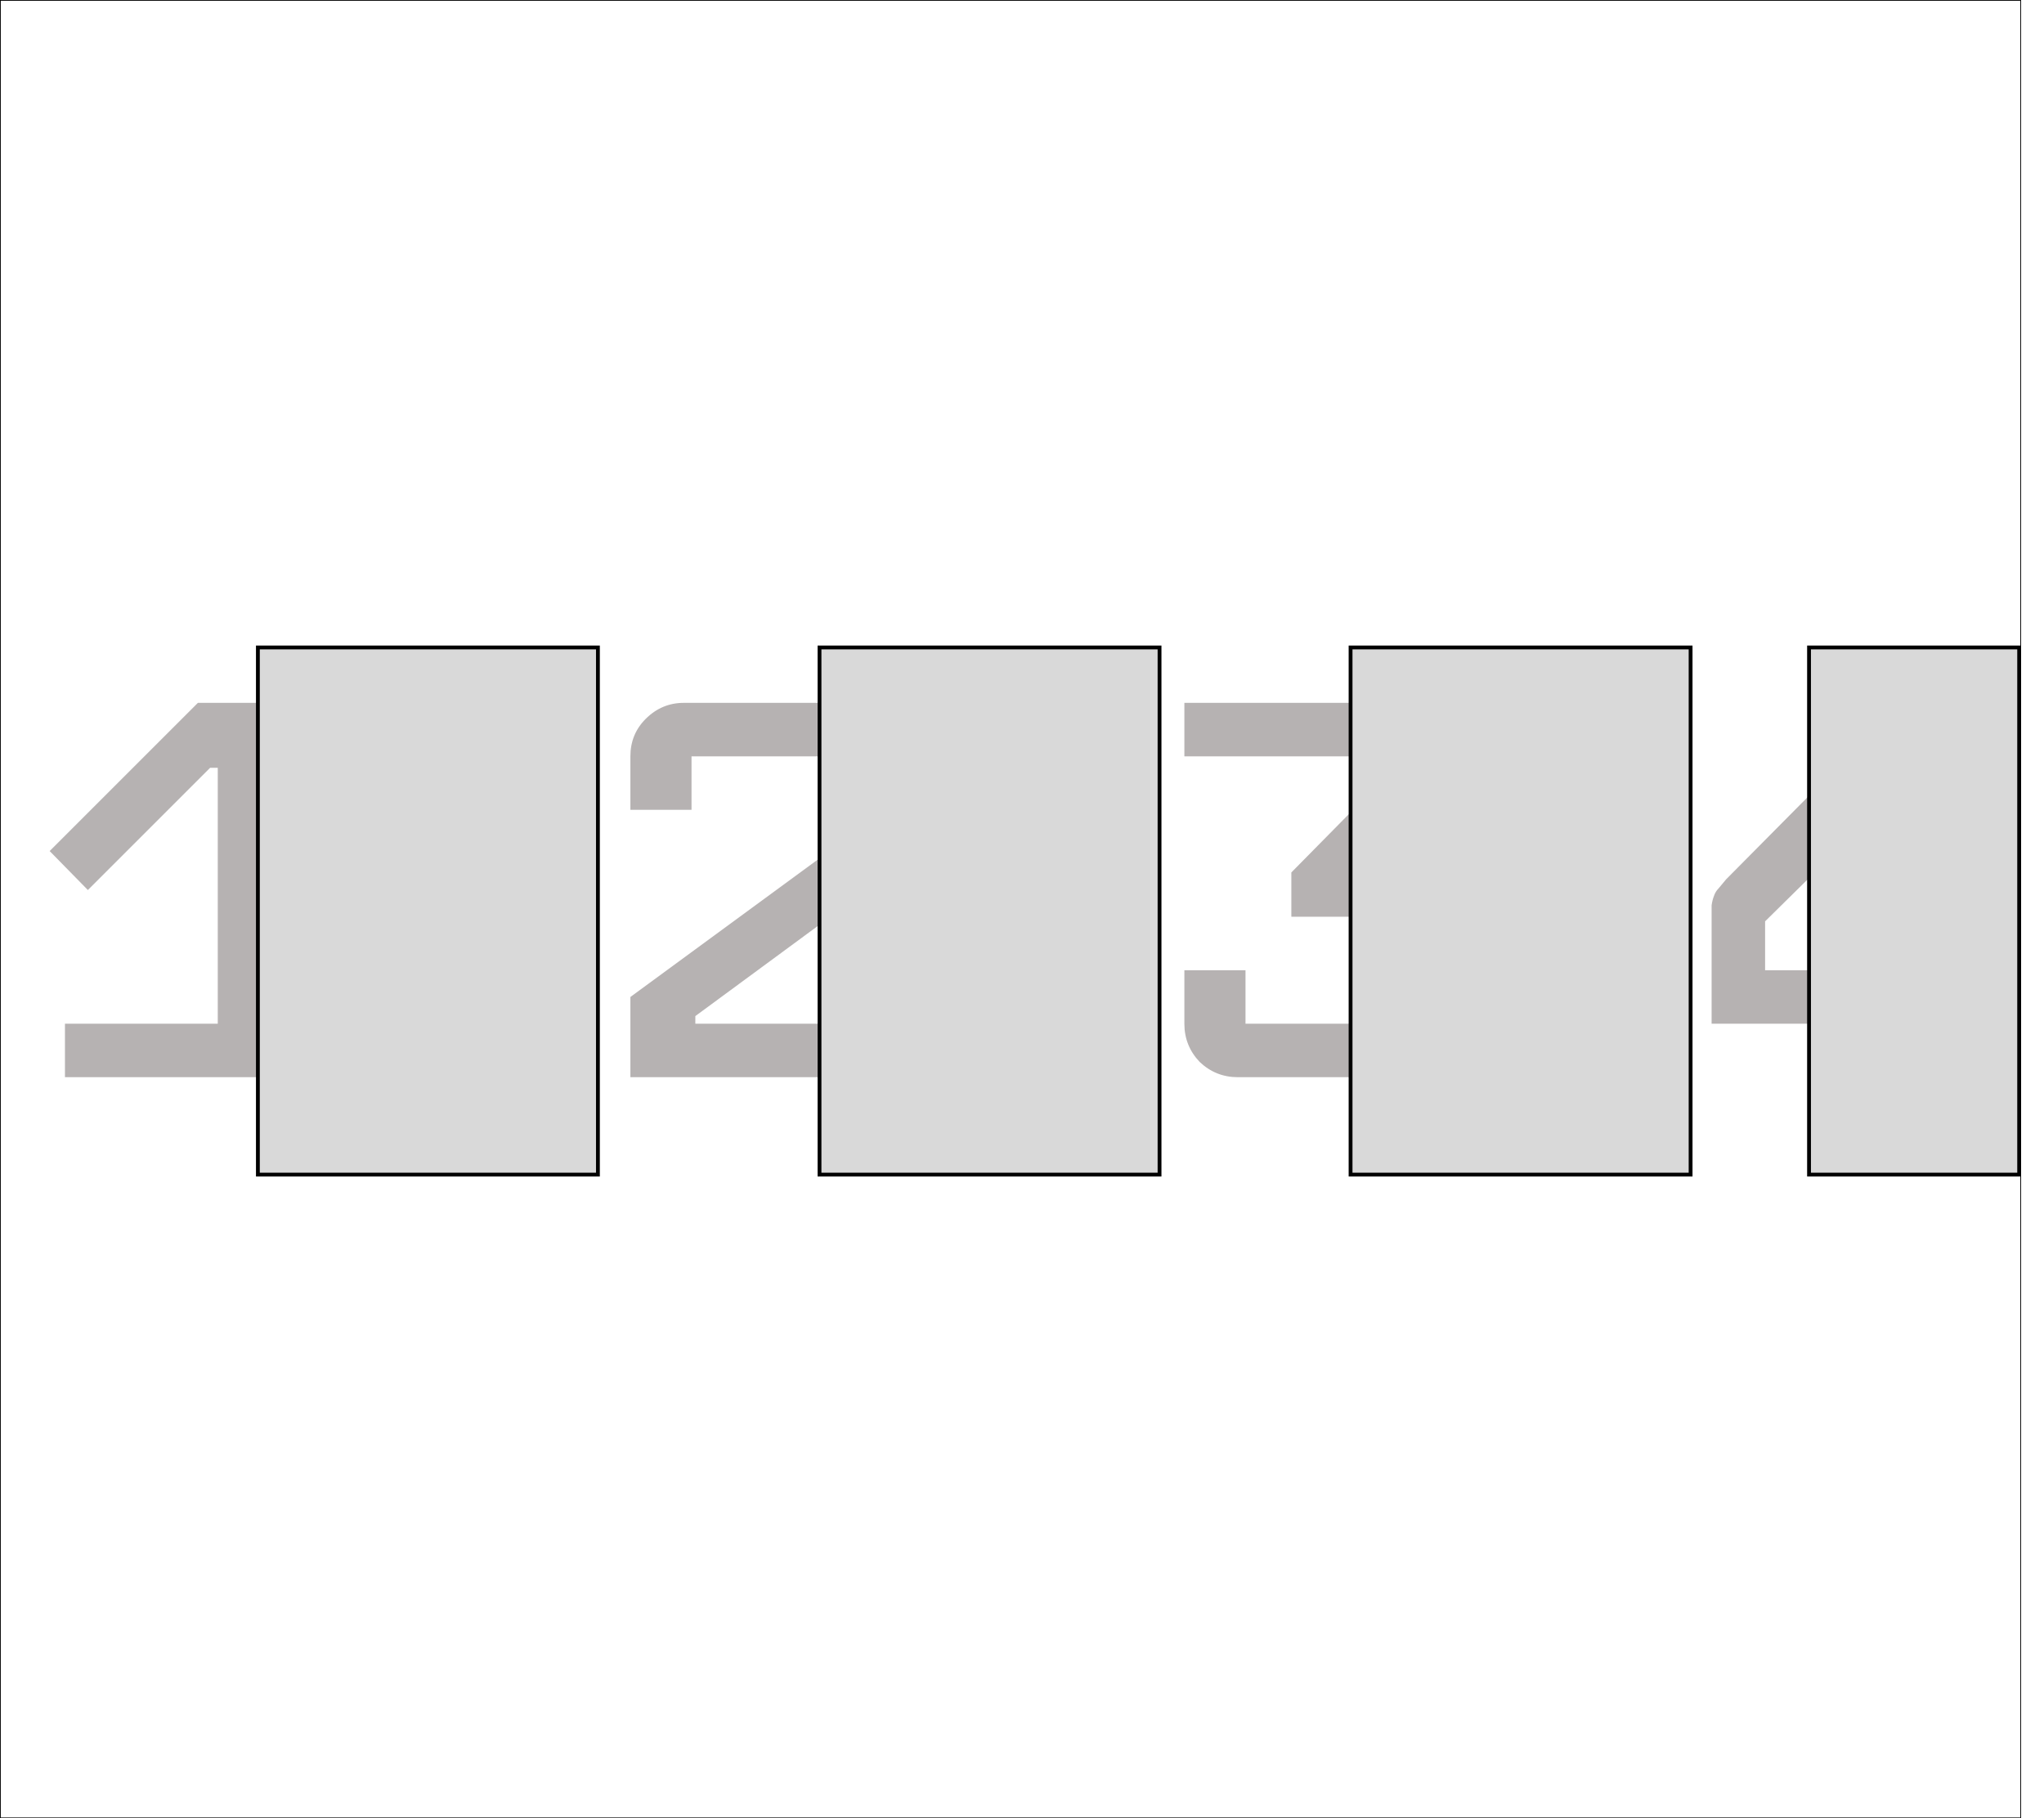 <svg width="535" height="476" viewBox="0 0 535 476" fill="none" xmlns="http://www.w3.org/2000/svg">
<rect x="0.1" y="0.1" width="528.8" height="475.8" stroke="black" stroke-width="0.2"/>
<path d="M87 282H17V268H57V201H55L23 233L13 222.8L51.8 184H73V268H87V282Z" fill="#B6B2B2"/>
<path d="M235 282H165V261L219 221.4V198H181V212H165V198C165 194.133 166.333 190.867 169 188.2C171.8 185.4 175.133 184 179 184H221C224.867 184 228.133 185.4 230.8 188.2C233.6 190.867 235 194.133 235 198V227L182 266V268H235V282Z" fill="#B6B2B2"/>
<path d="M380 268C380 271.867 378.6 275.2 375.8 278C373.133 280.667 369.867 282 366 282H324C320.133 282 316.8 280.667 314 278C311.333 275.2 310 271.867 310 268V254H326V268H364V240H338V228.4L366 200V198H310V184H380V204.2L358.2 226V228C358.2 227.867 358.933 227.8 360.4 227.8C361.067 227.8 361.867 227.8 362.8 227.8C363.733 227.8 364.8 227.867 366 228C369.867 228.133 373.133 229.6 375.8 232.4C378.6 235.067 380 238.267 380 242V268Z" fill="#B6B2B2"/>
<path d="M520 184L462 241.2V254H502V220L518 204V282H502V268H448V240.8C448 239.2 448 237.933 448 237C448.133 236.067 448.333 235.267 448.6 234.6C448.867 233.8 449.267 233.133 449.8 232.6C450.333 231.933 451 231.133 451.8 230.2L497.6 184H520Z" fill="#B6B2B2"/>
<rect x="473.5" y="169.5" width="55" height="138" fill="#D9D9D9" stroke="black"/>
<rect x="214.5" y="169.5" width="89" height="138" fill="#D9D9D9" stroke="black"/>
<rect x="353.5" y="169.5" width="89" height="138" fill="#D9D9D9" stroke="black"/>
<rect x="67.5" y="169.5" width="89" height="138" fill="#D9D9D9" stroke="black"/>
</svg>
